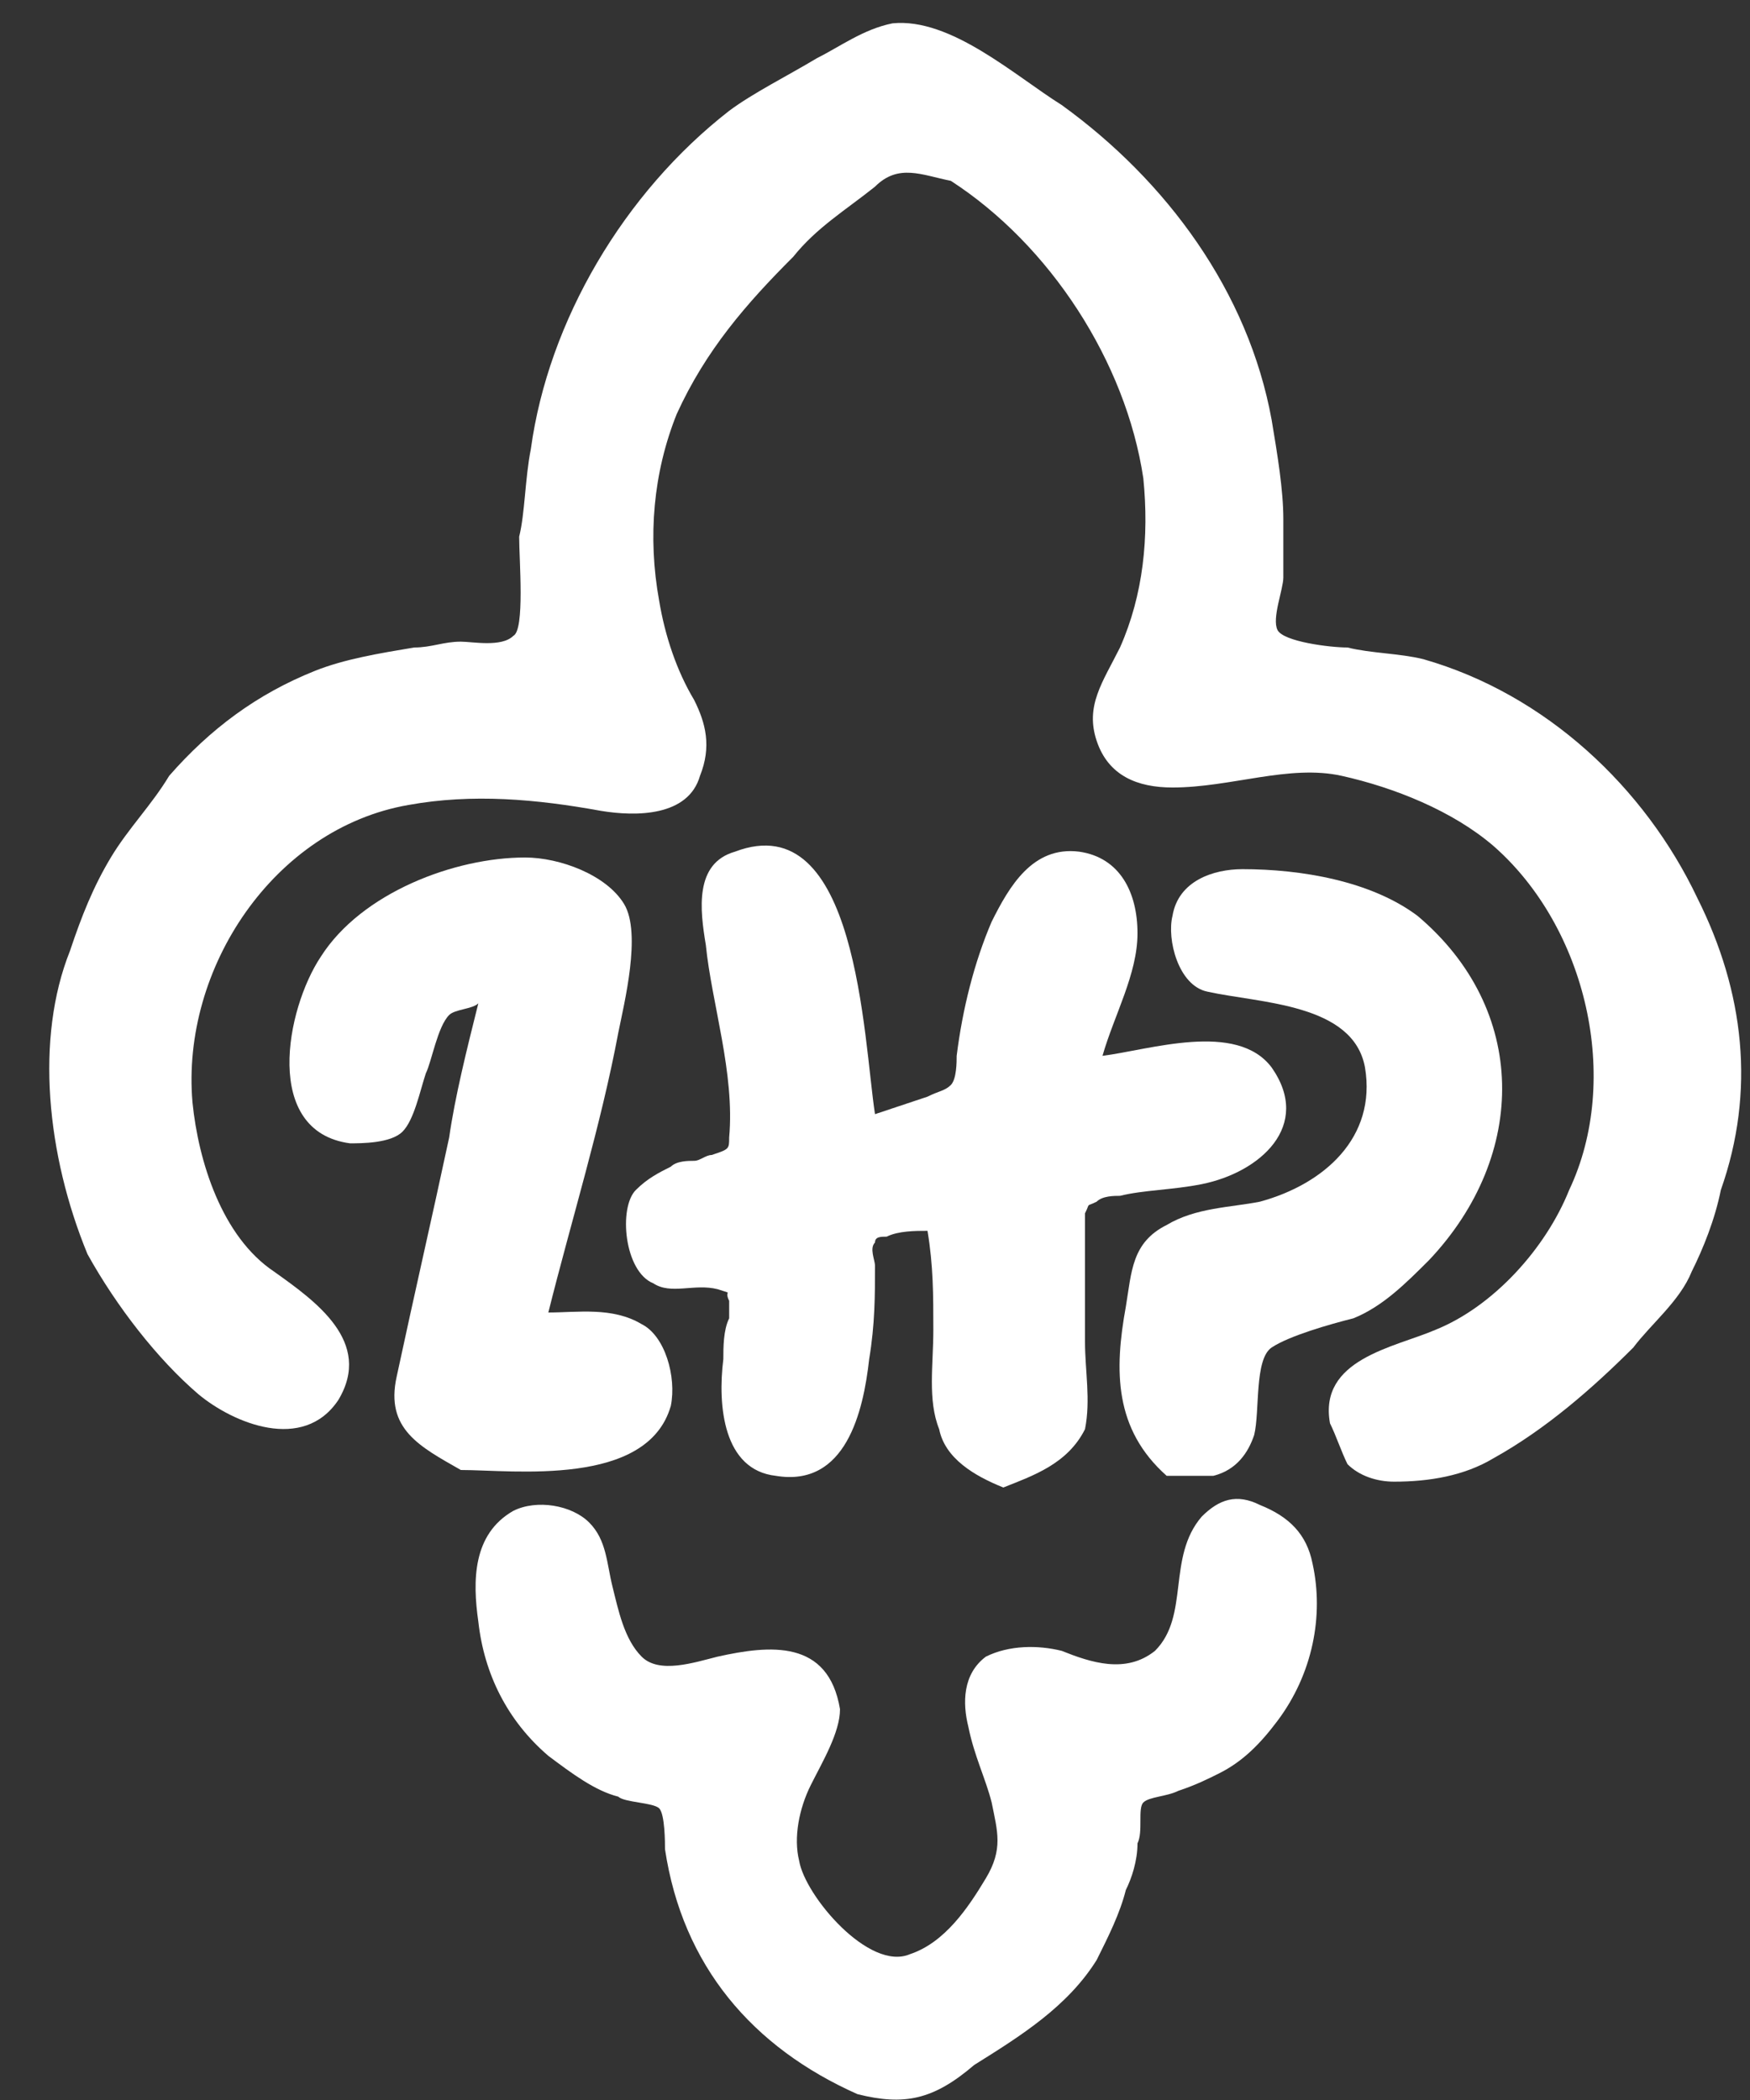 <?xml version="1.0" encoding="utf-8"?>
<!-- Generator: Adobe Illustrator 22.1.0, SVG Export Plug-In . SVG Version: 6.00 Build 0)  -->
<svg version="1.1" id="Layer_1" xmlns="http://www.w3.org/2000/svg" xmlns:xlink="http://www.w3.org/1999/xlink" x="0px" y="0px"
	 viewBox="0 0 30 36" style="enable-background:new 0 0 30 36;" xml:space="preserve">
<rect x="0" y="0" width="30" height="36" fill="#333333" stroke="none"/>
<path class="st0" d="M14.7,35.9c-1.8-0.8-3-2.2-3.3-4.2c0-0.1,0-0.6-0.1-0.7c-0.1-0.1-0.6-0.1-0.7-0.2c-0.4-0.1-0.8-0.4-1.2-0.7
	c-0.7-0.6-1.1-1.4-1.2-2.3c-0.1-0.7-0.1-1.5,0.6-1.9c0.4-0.2,1-0.1,1.3,0.2c0.3,0.3,0.3,0.7,0.4,1.1c0.1,0.4,0.2,0.9,0.5,1.2
	c0.3,0.3,0.9,0.1,1.3,0c0.9-0.2,1.9-0.3,2.1,0.9c0,0.4-0.3,0.9-0.5,1.3c-0.2,0.4-0.3,0.9-0.2,1.3c0.1,0.6,1.2,1.9,1.9,1.6
	c0.6-0.2,1-0.8,1.3-1.3c0.3-0.5,0.2-0.8,0.1-1.3c-0.1-0.4-0.3-0.8-0.4-1.3c-0.1-0.4-0.1-0.9,0.3-1.2c0.4-0.2,0.9-0.2,1.3-0.1
	c0.5,0.2,1.1,0.4,1.6,0c0.6-0.6,0.2-1.6,0.8-2.3c0.3-0.3,0.6-0.4,1-0.2c0.5,0.2,0.8,0.5,0.9,1c0.2,0.9,0,1.9-0.6,2.7
	c-0.3,0.4-0.6,0.7-1,0.9c-0.2,0.1-0.4,0.2-0.7,0.3c-0.2,0.1-0.5,0.1-0.6,0.2c-0.1,0.1,0,0.5-0.1,0.7c0,0.3-0.1,0.6-0.2,0.8
	c-0.1,0.4-0.3,0.8-0.5,1.2c-0.5,0.8-1.3,1.3-2.1,1.8C16,36,15.5,36.1,14.7,35.9z" fill="white"/>
<path class="st0" d="M1.2,16.3c0.2-0.6,0.4-1.1,0.7-1.6c0.3-0.5,0.7-0.9,1-1.4c0.7-0.8,1.5-1.4,2.5-1.8c0.5-0.2,1.1-0.3,1.7-0.4
	c0.3,0,0.5-0.1,0.8-0.1c0.2,0,0.7,0.1,0.9-0.1c0.2-0.1,0.1-1.3,0.1-1.7C9,8.8,9,8.2,9.1,7.7c0.3-2.2,1.6-4.4,3.4-5.8
	c0.4-0.3,1-0.6,1.5-0.9c0.4-0.2,0.8-0.5,1.3-0.6c1-0.1,2.1,0.9,2.9,1.4c1.8,1.3,3.2,3.2,3.6,5.4c0.1,0.6,0.2,1.2,0.2,1.7
	c0,0.3,0,0.6,0,1c0,0.2-0.2,0.7-0.1,0.9c0.1,0.2,0.9,0.3,1.2,0.3c0.4,0.1,0.9,0.1,1.3,0.2c2.1,0.6,3.8,2.2,4.7,4.1
	c0.8,1.6,1,3.3,0.4,5c-0.1,0.5-0.3,1-0.5,1.4c-0.2,0.5-0.7,0.9-1,1.3c-0.7,0.7-1.5,1.4-2.4,1.9c-0.5,0.3-1.1,0.4-1.7,0.4
	c-0.3,0-0.6-0.1-0.8-0.3c-0.1-0.2-0.2-0.5-0.3-0.7c-0.2-1.1,1.1-1.3,1.8-1.6c1-0.4,1.9-1.4,2.3-2.4c0.9-1.9,0.3-4.5-1.3-5.9
	c-0.7-0.6-1.7-1-2.6-1.2c-0.9-0.2-1.9,0.2-2.9,0.2c-0.6,0-1.1-0.2-1.3-0.8c-0.2-0.6,0.1-1,0.4-1.6c0.4-0.9,0.5-1.9,0.4-2.9
	c-0.3-2-1.6-4-3.3-5.1C15.8,3,15.4,2.8,15,3.2c-0.5,0.4-1,0.7-1.4,1.2c-0.8,0.8-1.5,1.6-2,2.7c-0.4,1-0.5,2.1-0.3,3.2
	c0.1,0.6,0.3,1.2,0.6,1.7c0.2,0.4,0.3,0.8,0.1,1.3c-0.2,0.7-1.1,0.7-1.7,0.6c-1.1-0.2-2.2-0.3-3.3-0.1c-2.3,0.4-3.9,2.8-3.7,5.1
	c0.1,1,0.5,2.3,1.4,2.9c0.7,0.5,1.7,1.2,1.1,2.2c-0.6,0.9-1.8,0.4-2.4-0.1c-0.7-0.6-1.4-1.5-1.9-2.4C0.8,19.8,0.6,17.8,1.2,16.3z" fill="white" />
<path class="st0" d="M17.2,25.5c-0.5-0.2-1-0.5-1.1-1C15.9,24,16,23.4,16,22.8c0-0.6,0-1.1-0.1-1.7c-0.2,0-0.5,0-0.7,0.1
	c-0.1,0-0.2,0-0.2,0.1c-0.1,0.1,0,0.3,0,0.4c0,0.5,0,1-0.1,1.6c-0.1,0.9-0.4,2.2-1.6,2c-0.9-0.1-1-1.2-0.9-2c0-0.2,0-0.5,0.1-0.7
	c0-0.1,0-0.2,0-0.3c-0.1-0.2,0.1-0.1-0.2-0.2c-0.4-0.1-0.8,0.1-1.1-0.1c-0.5-0.2-0.6-1.3-0.3-1.6c0.2-0.2,0.4-0.3,0.6-0.4
	c0.1-0.1,0.3-0.1,0.4-0.1c0.1,0,0.2-0.1,0.3-0.1c0.3-0.1,0.3-0.1,0.3-0.3c0.1-1.1-0.3-2.3-0.4-3.3c-0.1-0.6-0.2-1.4,0.5-1.6
	c2.1-0.8,2.2,3.2,2.4,4.5c0.3-0.1,0.6-0.2,0.9-0.3c0.2-0.1,0.3-0.1,0.4-0.2c0.1-0.1,0.1-0.4,0.1-0.5c0.1-0.8,0.3-1.6,0.6-2.3
	c0.3-0.6,0.7-1.3,1.5-1.2c0.7,0.1,1,0.7,1,1.4c0,0.7-0.4,1.4-0.6,2.1c0.8-0.1,2.3-0.6,2.9,0.2c0.7,1-0.2,1.8-1.2,2
	c-0.5,0.1-1,0.1-1.4,0.2c-0.1,0-0.3,0-0.4,0.1c-0.2,0.1-0.1,0-0.2,0.2c0,0.2,0,0.5,0,0.7c0,0.5,0,1,0,1.5c0,0.5,0.1,1,0,1.5
	C18.3,25.1,17.7,25.3,17.2,25.5z" fill="white" />
<path class="st0" d="M20,25.3c-0.9-0.8-0.9-1.8-0.7-2.9c0.1-0.6,0.1-1.1,0.7-1.4c0.5-0.3,1.1-0.3,1.6-0.4c1.1-0.3,2-1.1,1.8-2.3
	c-0.2-1.1-1.8-1.1-2.7-1.3c-0.5-0.1-0.7-0.9-0.6-1.3c0.1-0.6,0.7-0.8,1.2-0.8c1,0,2.2,0.2,3,0.8c1.9,1.6,1.9,4.1,0.2,5.9
	c-0.4,0.4-0.8,0.8-1.3,1c-0.4,0.1-1.1,0.3-1.4,0.5c-0.3,0.2-0.2,1.1-0.3,1.5c-0.1,0.3-0.3,0.6-0.7,0.7C20.6,25.3,20.3,25.3,20,25.3z
	" fill="white"/>
<path class="st0" d="M7.9,25.2c-0.7-0.4-1.3-0.7-1.1-1.6c0.3-1.4,0.6-2.7,0.9-4.1C7.8,18.8,8,18,8.2,17.2c-0.1,0.1-0.4,0.1-0.5,0.2
	c-0.2,0.2-0.3,0.8-0.4,1c-0.1,0.3-0.2,0.8-0.4,1c-0.2,0.2-0.7,0.2-0.9,0.2c-1.5-0.2-1.1-2.3-0.5-3.2c0.7-1.1,2.3-1.7,3.5-1.7
	c0.6,0,1.4,0.3,1.7,0.8c0.3,0.5,0,1.7-0.1,2.2c-0.3,1.6-0.8,3.2-1.2,4.8c0.5,0,1.1-0.1,1.6,0.2c0.4,0.2,0.6,0.9,0.5,1.4
	C11.1,25.5,8.8,25.2,7.9,25.2z" fill="white"/>
</svg>

